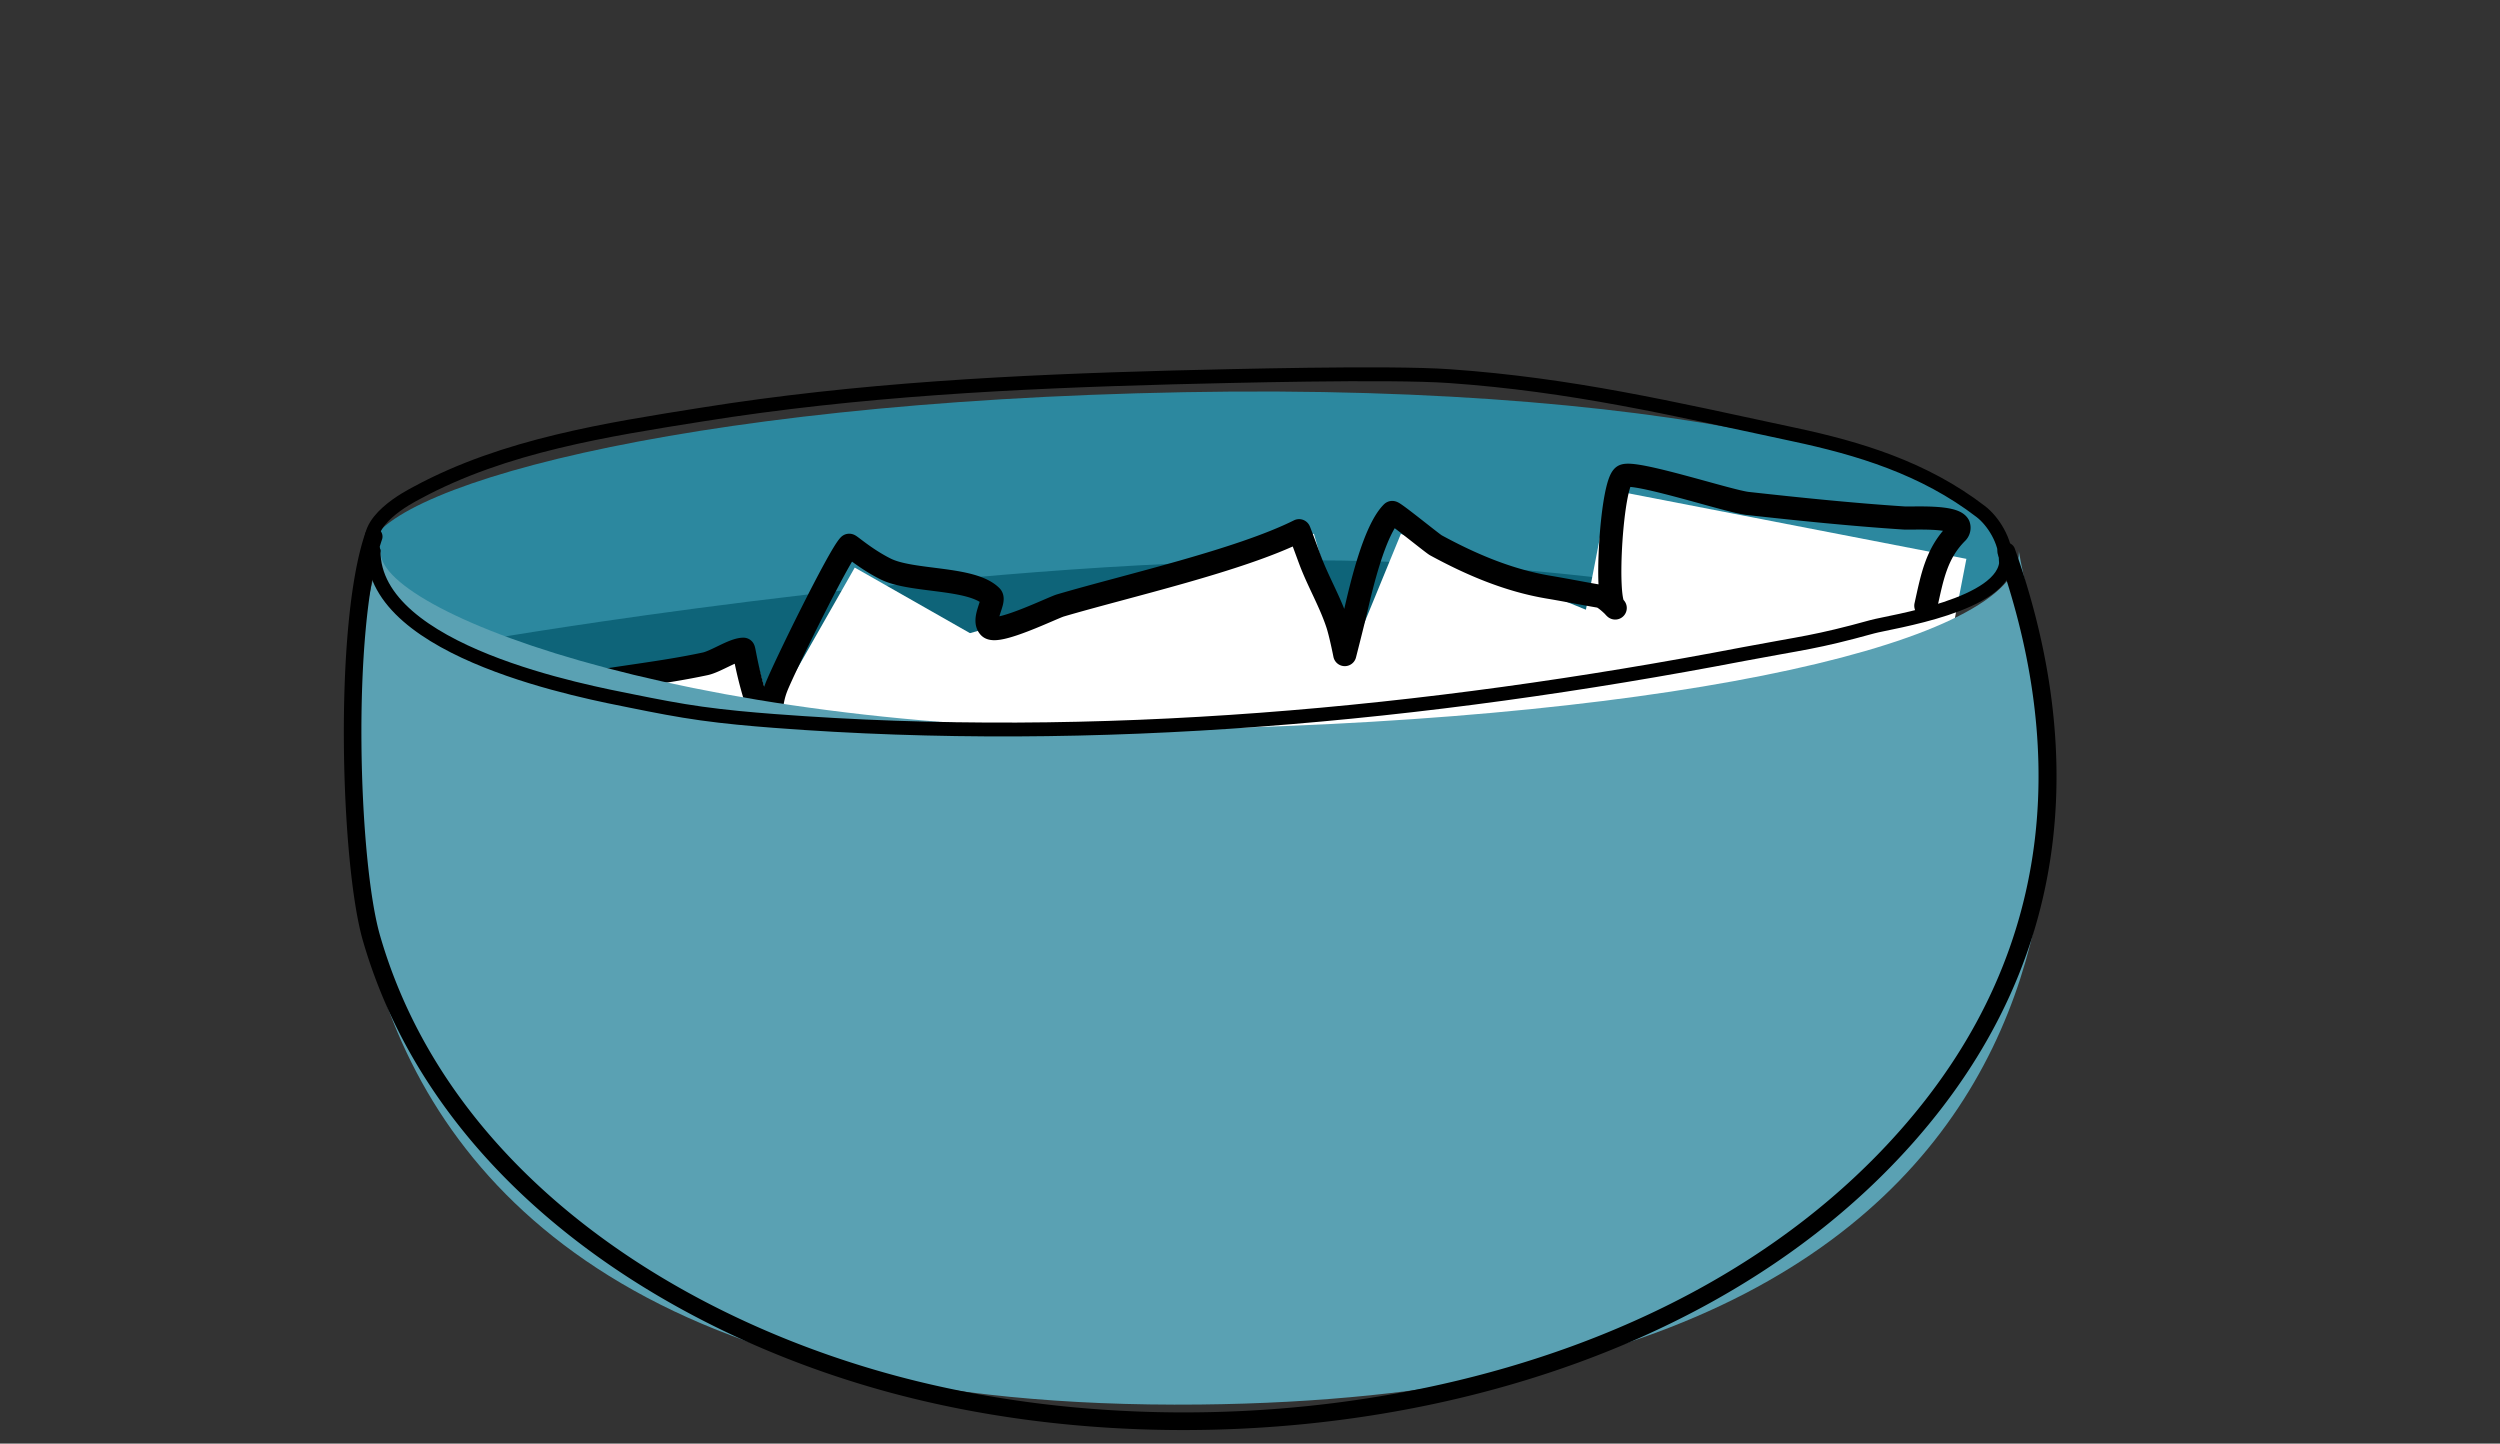 <svg id="Layer_5" data-name="Layer 5" xmlns="http://www.w3.org/2000/svg" xmlns:xlink="http://www.w3.org/1999/xlink" viewBox="0 0 671.93 388"><rect x="0" y="0" width="671.93" height="388" fill="#333333" stroke="none"/><defs><style>.cls-1,.cls-5,.cls-7{fill:none;}.cls-2{fill:#2c889f;}.cls-2,.cls-4,.cls-8,.cls-9{fill-rule:evenodd;}.cls-3{clip-path:url(#clip-path);}.cls-4{fill:#0e6479;}.cls-5,.cls-7{stroke:#000;stroke-linecap:round;stroke-linejoin:round;}.cls-5{stroke-width:3.72px;}.cls-6{fill:#fff;}.cls-7{stroke-width:6.22px;}.cls-8{fill:#5aa1b3;}</style><clipPath id="clip-path"><path class="cls-1" d="M99,148.5c0-16.59,81.12-40.53,219.31-43.09s221,21.87,221,43.09c0,23.85-90.21,44.47-221,47.4S99,165.09,99,148.5Z"/></clipPath></defs><path class="cls-2" d="M99,148.5c0-16.59,81.12-40.53,219.31-43.09s221,21.87,221,43.09c0,23.85-90.21,44.47-221,47.4S99,165.09,99,148.5Z"/><g class="cls-3"><path class="cls-4" d="M132.56,171.59S247.12,152,342.86,150.65s177.66,20.94,177.66,20.94-108.87,68.1-195.28,68.1S132.56,171.59,132.56,171.59Z"/></g><path class="cls-5" d="M539.11,150.65c0-5.25-3.43-10.63-6.75-13.17-15.27-11.72-32.85-17-50.29-20.71-33.1-7.1-59.65-13.35-92.41-15.67-16.53-1.17-60.26,0-74.47.34-42.38,1.14-84.56,3.25-126.66,10-25.09,4-52.89,8.24-76.45,21-2.09,1.12-15.25,7.78-11.68,15.71"/><rect class="cls-6" x="123.26" y="184.91" width="92.57" height="86.62" transform="translate(-55.5 54.48) rotate(-15.72)"/><rect class="cls-6" x="162.47" y="191.67" width="146.99" height="97.96" transform="translate(-89.9 326.73) rotate(-60.36)"/><rect class="cls-6" x="277.5" y="154.2" width="97.96" height="146.99" transform="translate(-50.37 99.57) rotate(-16.12)"/><rect class="cls-6" x="320.45" y="181.1" width="146.99" height="97.96" transform="translate(31.53 507.18) rotate(-67.69)"/><rect class="cls-6" x="393.66" y="163.26" width="146.99" height="97.96" transform="matrix(0.19, -0.98, 0.98, 0.19, 169.79, 630.41)"/><path class="cls-7" d="M109.2,196.12c-1.29-.22,3.38-.07,3.47-.07,3.63,0,6.38-1.25,9.79-2.45,10.4-3.67,21-7.21,31.83-9.3,11.7-2.26,23.59-3.38,35.25-5.88,2.89-.62,7.65-3.92,10.28-3.92.25,0,1.23,9.22,6.36,22,0,0,.61,1.46,1,1.46,1,0,0-1.95,0-2.93,0-3.62.14-6.83,1.47-10.28,1.86-4.85,16.85-35.46,19.58-38.19.16-.15,4.36,3.65,9.79,6.36,7.11,3.56,23.16,2.11,28.4,7.35,1.17,1.16-2.57,6.24-.49,8.32s17-5.26,19.09-5.87c18-5.29,48.24-12.13,64.14-20.08.07,0,2.66,7.1,2.94,7.84,2.2,5.88,5.35,11.16,7.34,17.13.9,2.7,2,8.32,2,8.32s2-7.81,2.93-11.75c1.47-6.35,5-21.67,9.8-26.43.29-.3,10.8,8.29,11.75,8.81,9.5,5.18,19.61,9.47,30.35,11.26,4.6.77,9.12,1.68,13.71,2.45,1.61.26,5.07,4.09,3.92,2.93-2.61-2.6-.71-33.15,2.44-35.24,2.55-1.7,28.3,6.78,33.3,7.34,14,1.55,28.08,3,42.1,3.92,2.23.14,13.41-.61,14.68,2a1.88,1.88,0,0,1-.49,2c-5.52,5.53-6.63,12-8.32,19.59"/><path class="cls-8" d="M542.59,148.08h0s.92,5.34,2.16,10.26c9.86,39.36,39.61,216.44-222.3,219.16C27.76,380.56,102.3,148.08,102.3,148.08h0c0,.13,0,.27,0,.41,0,16.59,88.55,50.32,219.32,47.4s221-23.55,221-47.4Z"/><path class="cls-9" d="M98.13,143.44c-8.46,24.85-6.56,88.79-.59,109.4,19.17,66.24,84.08,107.41,147.73,123,88.16,21.66,205.15,3.16,268.83-68.61,46.65-52.59,44.62-111.27,27.42-159.78a2.4,2.4,0,1,0-4.53,1.6c16.68,47.06,18.76,104-26.49,155C448,374.57,333,392.48,246.41,371.21,184.35,356,120.85,316.09,102.16,251.5c-5.81-20.07-7.72-82.32.52-106.51a2.4,2.4,0,0,0-4.55-1.55Z"/><path class="cls-5" d="M100.4,148.08c0,27.39,57.75,38,69.55,40.37,6.16,1.25,12.35,2.46,18.55,3.32,6.51.91,13.06,1.5,19.61,2,86.56,6.63,175-1.54,260.67-18,15.86-3,19.11-3.08,34.45-7.32,4.77-1.32,35.88-5.73,36-17.84"/></svg>